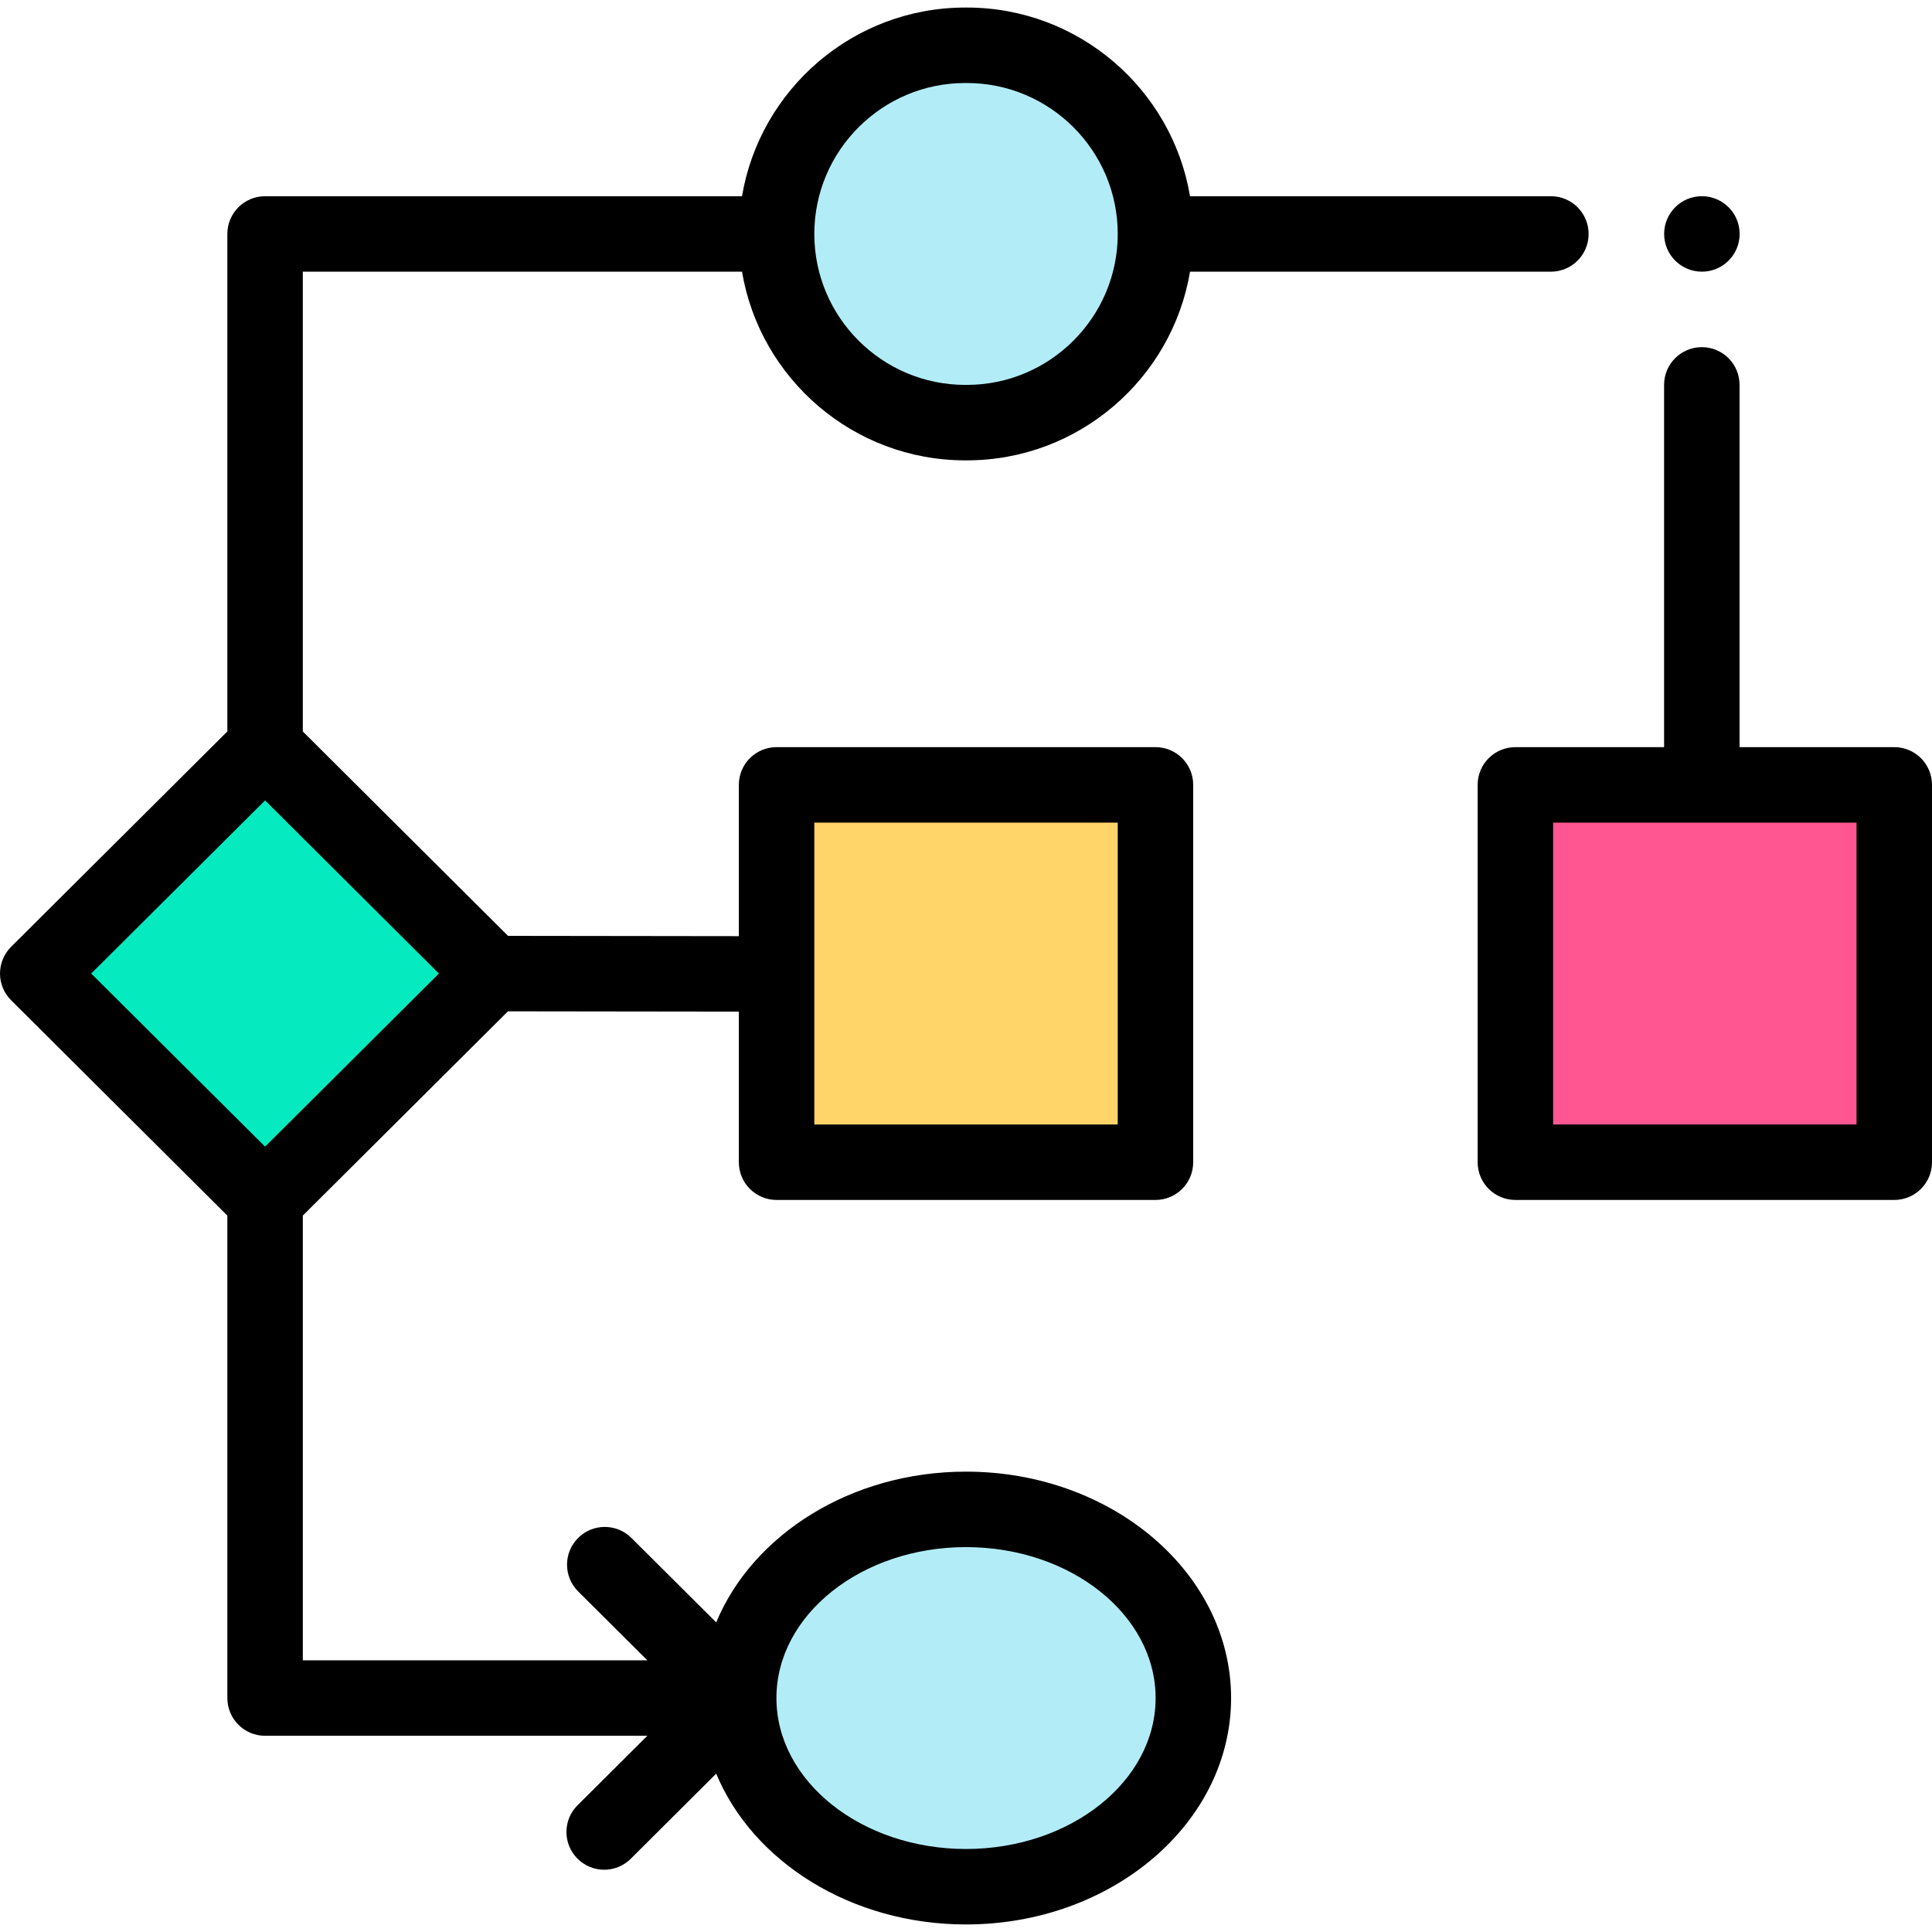 <svg height="512pt" viewBox="0 -2 512 512" width="512pt" xmlns="http://www.w3.org/2000/svg"><path d="m205.801 205.996h100.406v100h-100.406zm0 0" fill="#ffd469"/><path d="m130.492 255.996-60.246 60-60.242-60 60.242-60zm0 0" fill="#05eabf"/><path d="m256.207 109.996h-.406c-27.617 0-50-22.387-50-50 0-27.613 22.383-50 50-50h.406c27.613 0 50 22.387 50 50 0 27.613-22.387 50-50 50zm0 0" fill="#b2edf7"/><path d="m316.246 447.996c0-27.613-26.969-50-60.242-50-33.273 0-60.246 22.387-60.246 50 0 27.613 26.973 50 60.246 50 33.273 0 60.242-22.387 60.242-50zm0 0" fill="#b2edf7"/><path d="m401.594 205.996h100.41v100h-100.41zm0 0" fill="#ff5691"/><path d="m502 196h-41v-96c0-5.531-4.469-10-10-10-5.52 0-10 4.469-10 10v96h-39.41c-5.52 0-10 4.469-10 10v100c0 5.52 4.48 10 10 10h100.41c5.531 0 10-4.48 10-10v-100c0-5.531-4.469-10-10-10zm-10 100h-80.41v-80h80.41zm0 0"/><path d="m411 50h-95.629c-4.77-28.352-29.492-50-59.16-50h-.41c-29.68 0-54.391 21.648-59.16 50h-126.391c-5.52 0-10 4.469-10 10v131.84l-57.301 57.07c-1.891 1.879-2.949 4.43-2.949 7.09s1.059 5.211 2.949 7.078l57.301 57.07v127.852c0 5.52 4.48 10 10 10h101.301l-18.492 18.41c-3.918 3.898-3.93 10.23-.027 14.141 1.949 1.961 4.52 2.949 7.078 2.949 2.562 0 5.109-.969 7.062-2.922l22.629-22.539c9.668 23.262 35.688 39.961 66.199 39.961 38.738 0 70.25-26.922 70.25-60 0-33.09-31.512-60-70.25-60-30.5 0-56.531 16.691-66.199 39.949l-22.473-22.379c-3.918-3.898-10.25-3.891-14.148.031-3.891 3.91-3.879 10.238.031 14.137l18.34 18.262h-91.301v-117.859l54.359-54.129 61.191.078v39.91c0 5.52 4.48 10 10 10h100.41c5.52 0 10-4.48 10-10v-100c0-5.531-4.48-10-10-10h-100.41c-5.52 0-10 4.469-10 10v40.09l-61.172-.078-54.379-54.16v-121.852h116.391c4.77 28.34 29.48 50 59.16 50h.41c29.668 0 54.391-21.66 59.16-50h95.629c5.531 0 10-4.48 10-10 0-5.531-4.469-10-10-10zm-205.238 397.98c.008-22.051 22.547-39.98 50.238-39.98 27.711 0 50.25 17.941 50.25 40 0 22.051-22.539 40-50.25 40-27.699 0-50.238-17.949-50.238-40 0-.012 0-.012 0-.02zm10.039-191.871c0-.008 0-.008 0-.02v-40.09h80.41v80h-80.41zm-99.48-.109-46.07 45.879-46.078-45.879 46.078-45.891zm139.891-156h-.41c-22.062 0-40-17.949-40-40 0-22.059 17.938-40 40-40h.41c22.051 0 40 17.941 40 40 0 22.051-17.949 40-40 40zm0 0"/><path d="m451.023 69.996c-5.523 0-10.008-4.477-10.008-10 0-5.52 4.473-10 9.996-10h.012c5.523 0 10 4.48 10 10 0 5.523-4.477 10-10 10zm0 0"/></svg>